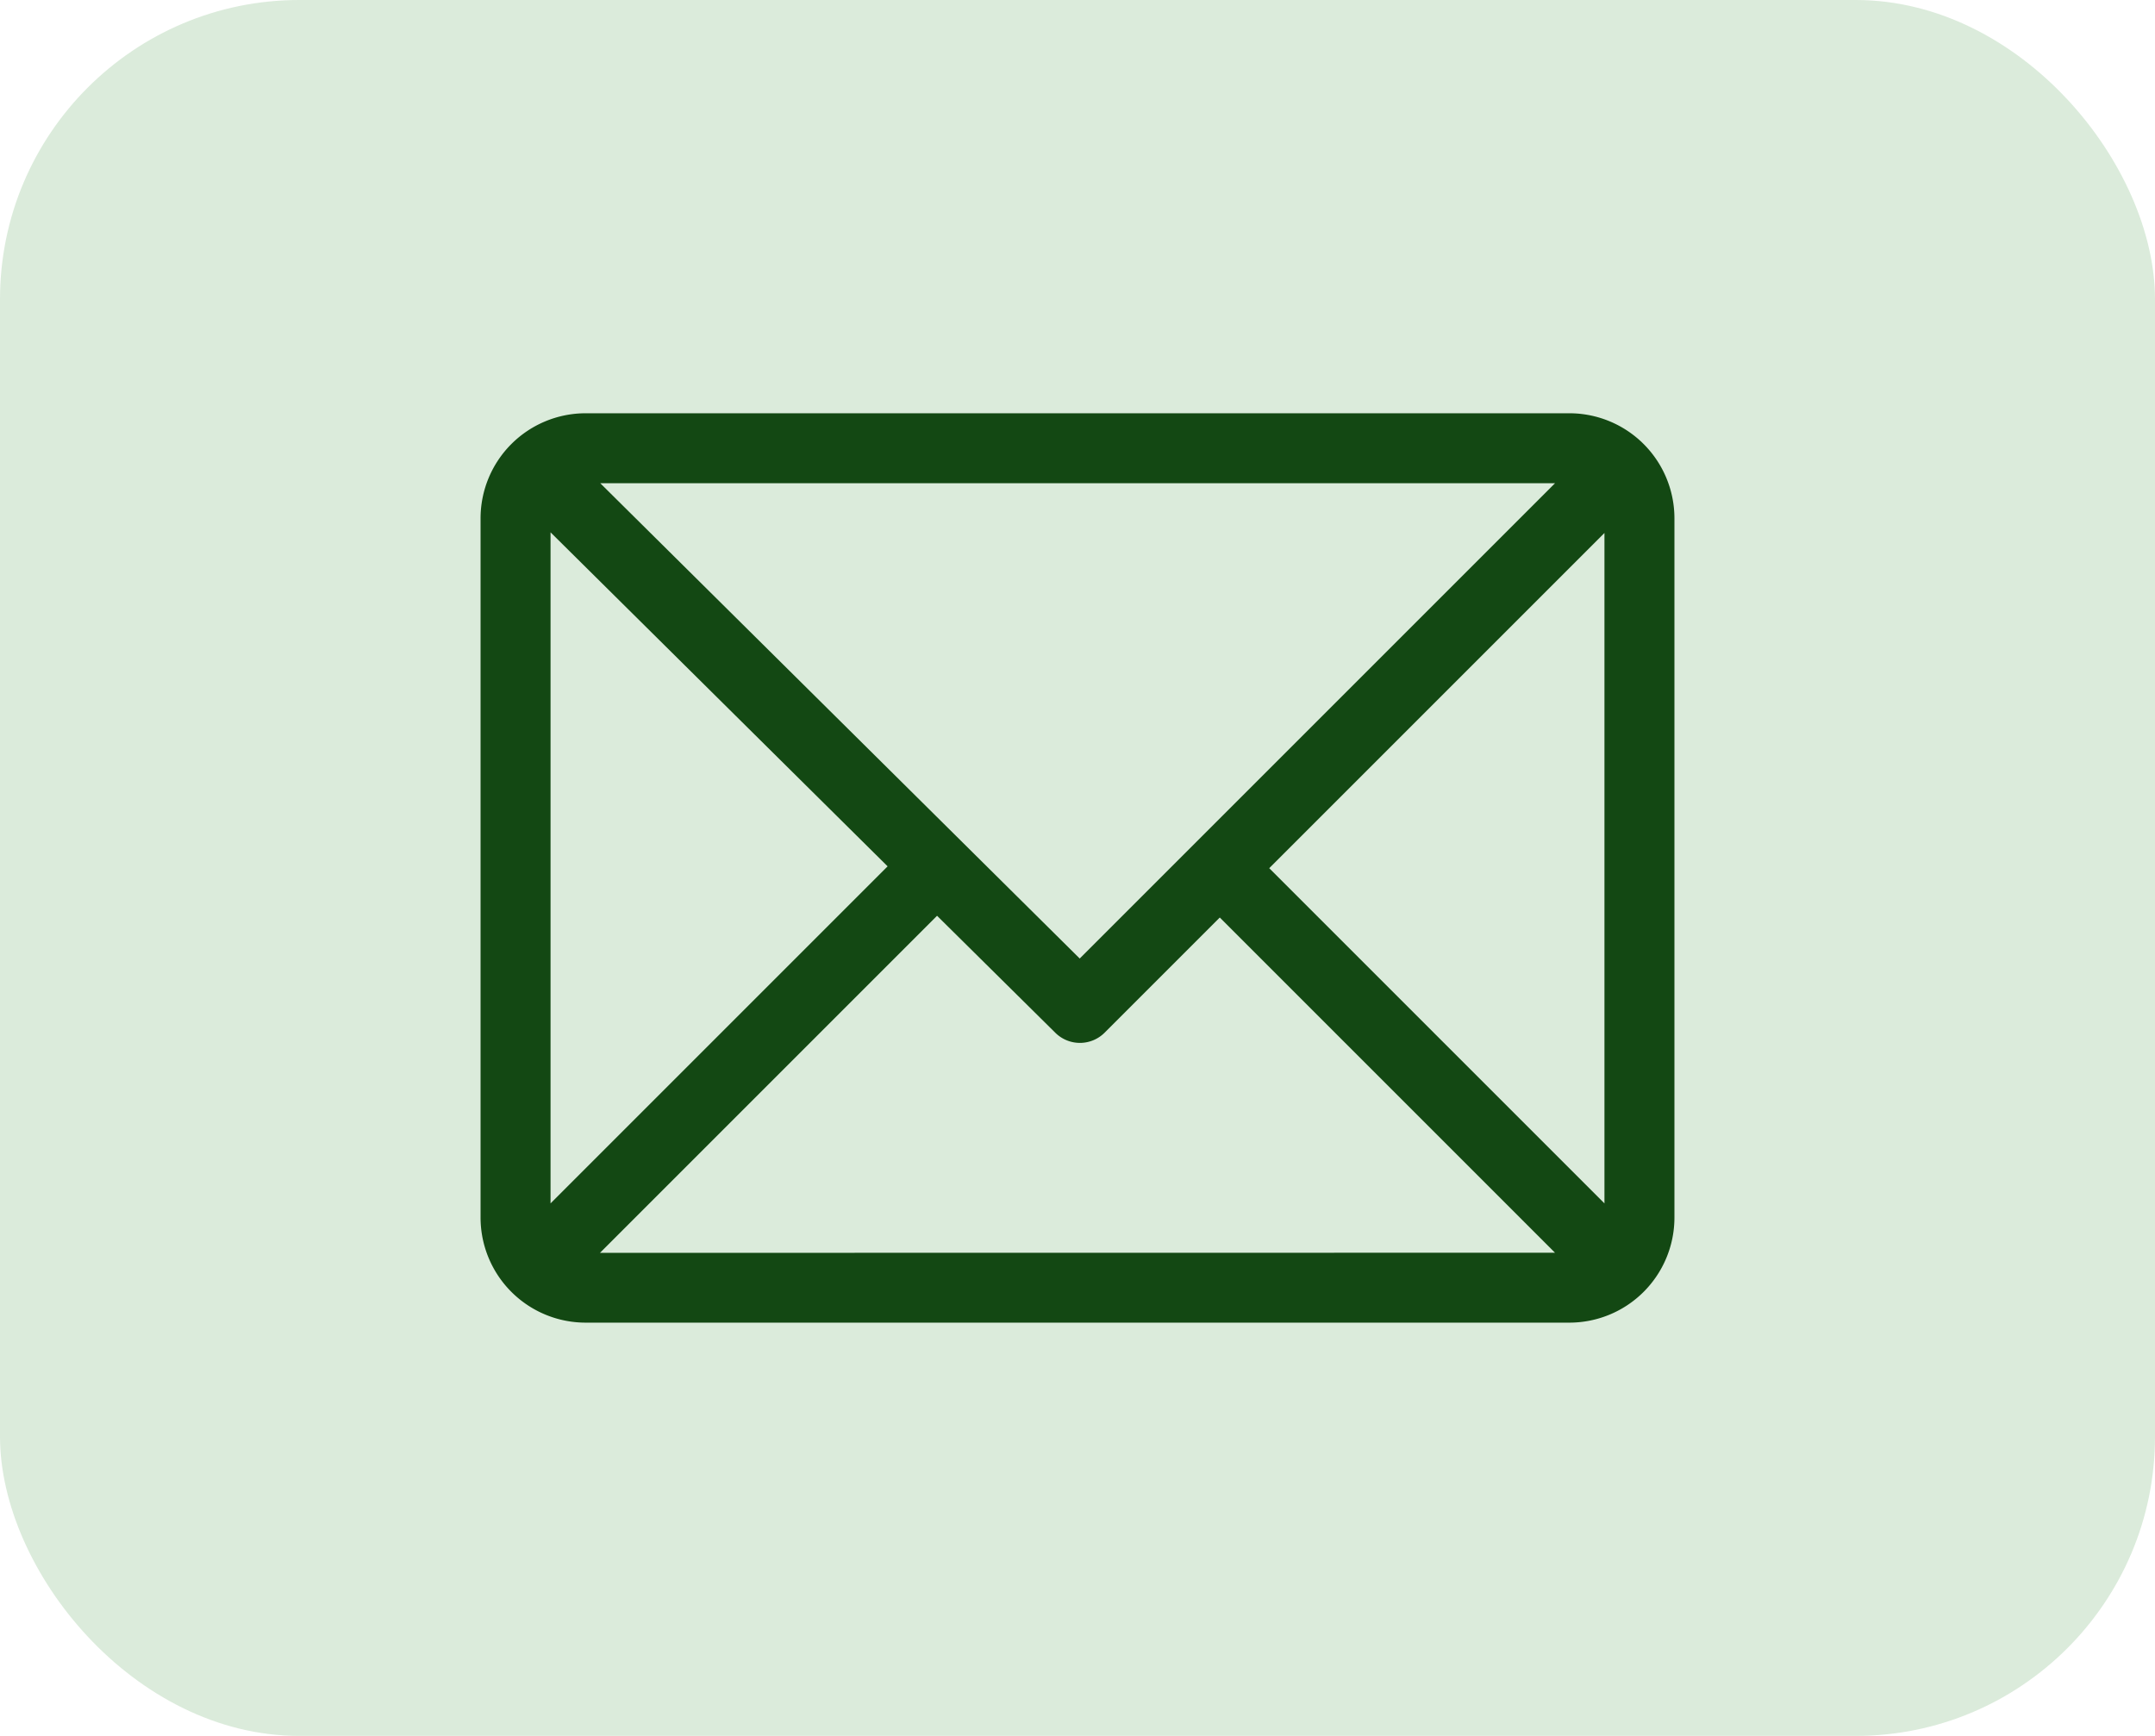<svg xmlns="http://www.w3.org/2000/svg" width="36" height="29" viewBox="0 0 36 29">
  <g id="Email" transform="translate(-8.028 -37)">
    <rect id="Rectangle_3023" data-name="Rectangle 3023" width="36" height="29" rx="5" transform="translate(8.028 37)" fill="#dbebdb"/>
    <g id="email_1_" data-name="email (1)" transform="translate(16.056 -17.096)">
      <g id="Group_19451" data-name="Group 19451" transform="translate(0 61)">
        <path id="Path_20960" data-name="Path 20960" d="M18.191,61H1.753A1.756,1.756,0,0,0,0,62.753V74.439a1.756,1.756,0,0,0,1.753,1.753H18.191a1.756,1.756,0,0,0,1.753-1.753V62.753A1.756,1.756,0,0,0,18.191,61Zm-.242,1.169-7.94,7.94L2,62.169ZM1.169,74.2V62.989L6.8,68.569Zm.826.826,5.631-5.631L9.6,71.348a.584.584,0,0,0,.825,0l1.924-1.924,5.6,5.6Zm16.78-.826-5.6-5.6,5.6-5.6Z" transform="translate(0 -61)" fill="#134813"/>
      </g>
    </g>
  </g>
</svg>
